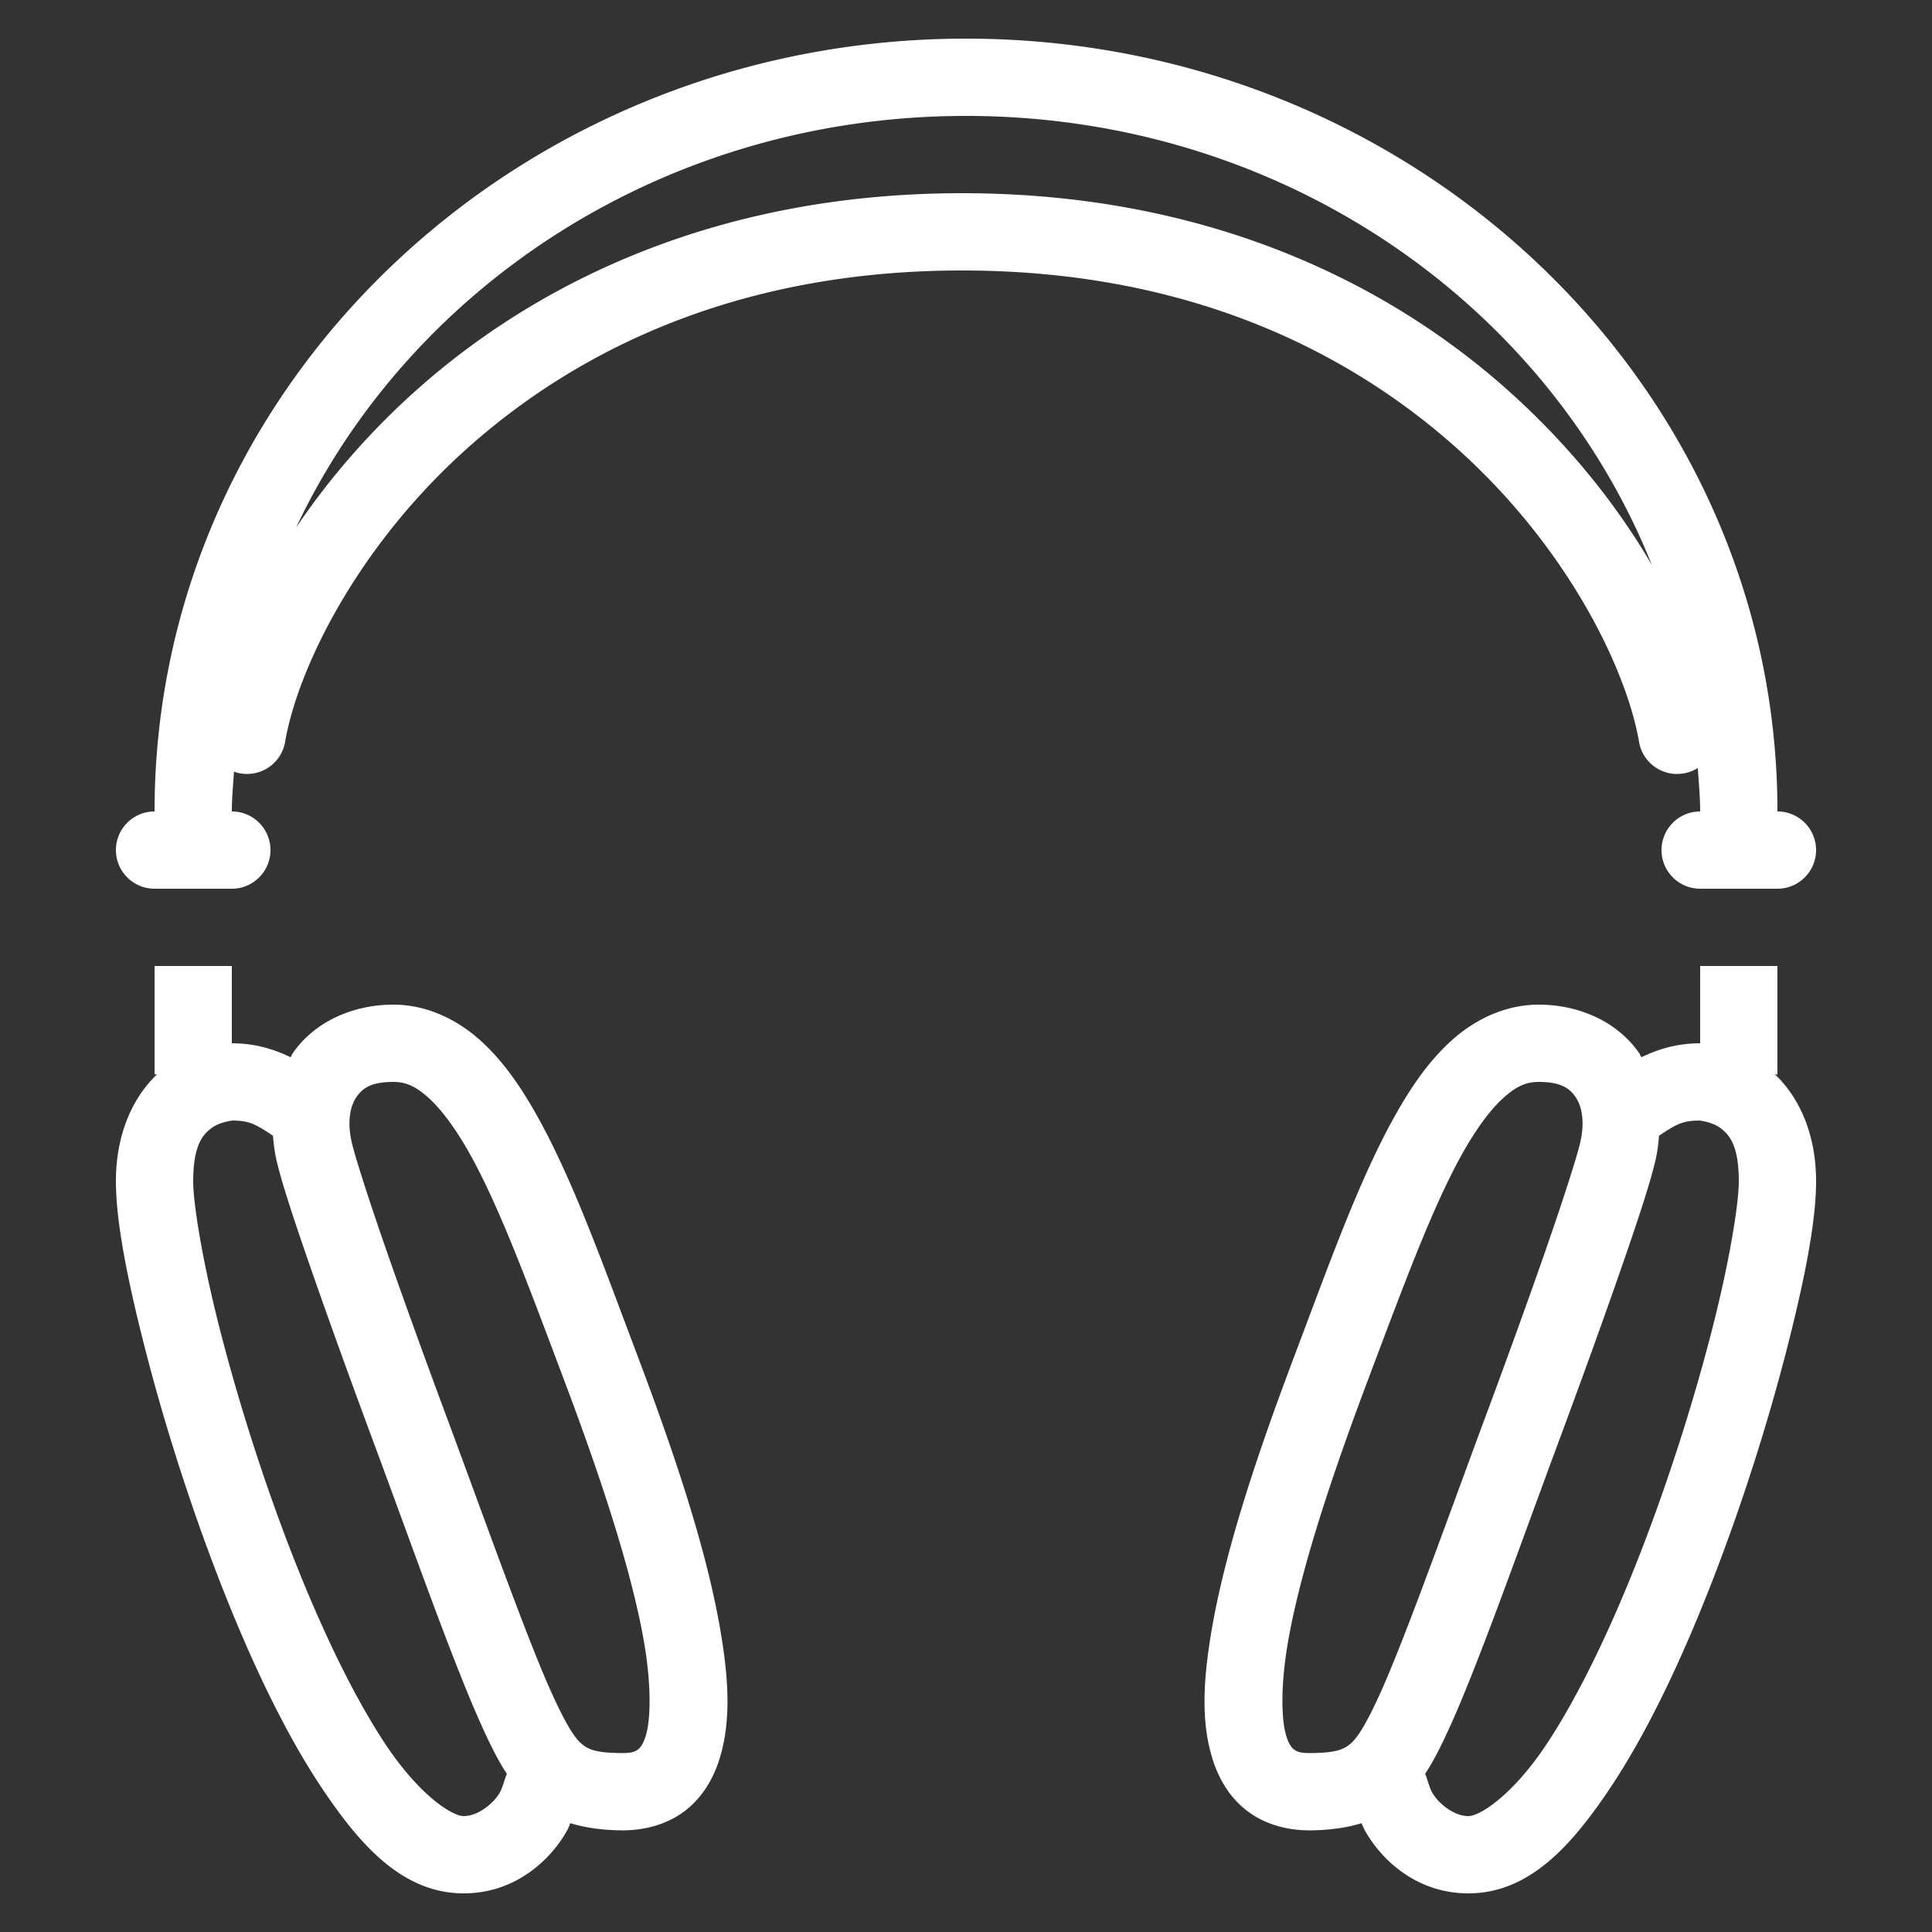 <svg xmlns="http://www.w3.org/2000/svg"  viewBox="0 0 50 50" width="100px" height="100px" fill="#ffffff"><rect x="0" y="0" width="50" height="50" fill="#333333" stroke="none"/><path d="M 25 1 C 13.441 1 4 9.938 4 21 A 1 1 0 1 0 4 23 L 6 23 A 1 1 0 1 0 6 21 C 6 20.653 6.034 20.313 6.055 19.971 A 1 1 0 0 0 7.383 19.174 C 7.713 17.308 9.221 14.177 12.076 11.617 C 14.931 9.057 19.1 7 24.898 7 C 30.697 7 34.866 9.057 37.721 11.617 C 40.575 14.177 42.084 17.308 42.414 19.174 A 1 1 0 0 0 43.939 19.875 C 43.964 20.249 44 20.62 44 21 A 1 1 0 1 0 44 23 L 46 23 A 1 1 0 1 0 46 21 C 46 9.938 36.559 1 25 1 z M 25 3 C 33.146 3 40.037 7.84 42.75 14.621 C 41.871 13.113 40.649 11.557 39.057 10.129 C 35.872 7.273 31.175 5 24.898 5 C 18.622 5 13.925 7.273 10.74 10.129 C 9.487 11.253 8.472 12.455 7.664 13.652 C 10.625 7.383 17.246 3 25 3 z M 4 25 L 4 27.805 L 4.064 27.805 C 3.468 28.37 3 29.3 3 30.572 C 3 31.597 3.287 33.078 3.754 34.902 C 4.221 36.727 4.88 38.836 5.662 40.855 C 6.444 42.875 7.343 44.801 8.338 46.287 C 9.333 47.773 10.431 49 12 49 C 13.277 49 14.196 48.209 14.664 47.396 L 14.664 47.395 C 14.708 47.318 14.729 47.255 14.762 47.184 C 15.174 47.31 15.632 47.369 16.123 47.369 C 16.711 47.369 17.291 47.203 17.736 46.857 C 18.182 46.512 18.461 46.028 18.617 45.533 C 18.929 44.543 18.853 43.444 18.652 42.242 C 18.25 39.839 17.23 37.019 16.404 34.834 C 15.577 32.643 14.835 30.575 13.947 28.963 C 13.503 28.157 13.024 27.455 12.418 26.914 C 11.812 26.373 11.032 26 10.18 26 C 9.095 26 8.118 26.469 7.576 27.258 C 7.554 27.29 7.542 27.328 7.521 27.361 C 7.15 27.182 6.651 27 6 27 L 6 25 L 4 25 z M 44 25 L 44 27 C 43.349 27 42.85 27.182 42.479 27.361 C 42.458 27.328 42.446 27.29 42.424 27.258 C 41.882 26.469 40.905 26 39.82 26 C 38.968 26 38.188 26.373 37.582 26.914 C 36.976 27.455 36.497 28.157 36.053 28.963 C 35.165 30.575 34.423 32.643 33.596 34.834 C 32.77 37.019 31.75 39.839 31.348 42.242 C 31.147 43.444 31.071 44.543 31.383 45.533 C 31.539 46.028 31.818 46.512 32.264 46.857 C 32.709 47.203 33.289 47.369 33.877 47.369 C 34.368 47.369 34.825 47.31 35.236 47.184 C 35.27 47.256 35.291 47.32 35.336 47.396 C 35.804 48.209 36.723 49 38 49 C 39.569 49 40.667 47.773 41.662 46.287 C 42.657 44.801 43.556 42.875 44.338 40.855 C 45.12 38.836 45.779 36.727 46.246 34.902 C 46.713 33.078 47 31.597 47 30.572 C 47 29.3 46.532 28.37 45.936 27.805 L 46 27.805 L 46 25 L 44 25 z M 10.18 28 C 10.488 28 10.74 28.099 11.084 28.406 C 11.428 28.713 11.815 29.237 12.195 29.928 C 12.956 31.31 13.7 33.334 14.533 35.541 C 15.348 37.698 16.328 40.471 16.68 42.572 C 16.855 43.623 16.844 44.504 16.709 44.932 C 16.642 45.145 16.571 45.23 16.512 45.275 C 16.452 45.321 16.371 45.369 16.123 45.369 C 15.406 45.369 15.212 45.271 15.029 45.109 C 14.847 44.948 14.604 44.54 14.27 43.799 C 13.631 42.388 12.502 39.206 11.549 36.645 C 11.077 35.375 10.519 33.844 10.051 32.504 C 9.583 31.165 9.195 29.963 9.104 29.568 L 9.104 29.566 C 8.977 29.016 9.069 28.617 9.225 28.391 C 9.381 28.164 9.605 28 10.18 28 z M 39.82 28 C 40.395 28 40.619 28.164 40.775 28.391 C 40.931 28.617 41.024 29.016 40.896 29.568 C 40.805 29.963 40.417 31.165 39.949 32.504 C 39.481 33.844 38.923 35.375 38.451 36.645 C 37.499 39.206 36.368 42.387 35.73 43.799 C 35.396 44.54 35.153 44.948 34.971 45.109 C 34.788 45.271 34.594 45.369 33.877 45.369 C 33.629 45.369 33.548 45.321 33.488 45.275 C 33.429 45.23 33.358 45.145 33.291 44.932 C 33.156 44.504 33.145 43.623 33.32 42.572 C 33.672 40.471 34.652 37.698 35.467 35.541 C 36.3 33.334 37.044 31.31 37.805 29.928 C 38.185 29.237 38.572 28.713 38.916 28.406 C 39.26 28.099 39.512 28 39.82 28 z M 6 29 C 6.394 29 6.542 29.075 6.76 29.197 C 6.838 29.241 6.952 29.319 7.064 29.391 C 7.081 29.598 7.106 29.808 7.154 30.016 A 1 1 0 0 0 7.154 30.018 C 7.307 30.681 7.687 31.805 8.162 33.164 C 8.637 34.523 9.198 36.062 9.674 37.342 C 10.617 39.878 11.715 43.002 12.447 44.621 C 12.66 45.092 12.862 45.518 13.117 45.906 C 13.108 45.936 13.088 45.978 13.08 46.004 C 13.016 46.206 12.978 46.316 12.932 46.396 C 12.773 46.672 12.374 47 12 47 C 11.694 47 10.855 46.453 9.998 45.174 C 9.142 43.895 8.274 42.067 7.525 40.133 C 6.776 38.198 6.138 36.152 5.691 34.406 C 5.244 32.661 5 31.157 5 30.572 C 5 29.609 5.265 29.351 5.482 29.189 C 5.7 29.028 6.041 29 6 29 z M 44 29 C 43.959 29 44.3 29.028 44.518 29.189 C 44.735 29.351 45 29.609 45 30.572 C 45 31.157 44.756 32.661 44.309 34.406 C 43.862 36.152 43.224 38.198 42.475 40.133 C 41.726 42.067 40.858 43.895 40.002 45.174 C 39.145 46.453 38.306 47 38 47 C 37.626 47 37.227 46.672 37.068 46.396 C 37.022 46.316 36.984 46.206 36.92 46.004 C 36.912 45.978 36.892 45.936 36.883 45.906 C 37.138 45.518 37.34 45.092 37.553 44.621 C 38.283 43.003 39.383 39.878 40.326 37.342 C 40.802 36.062 41.363 34.523 41.838 33.164 C 42.313 31.805 42.693 30.681 42.846 30.018 A 1 1 0 0 0 42.846 30.016 C 42.894 29.808 42.919 29.598 42.936 29.391 C 43.048 29.319 43.162 29.241 43.24 29.197 C 43.458 29.075 43.606 29 44 29 z"/></svg>
